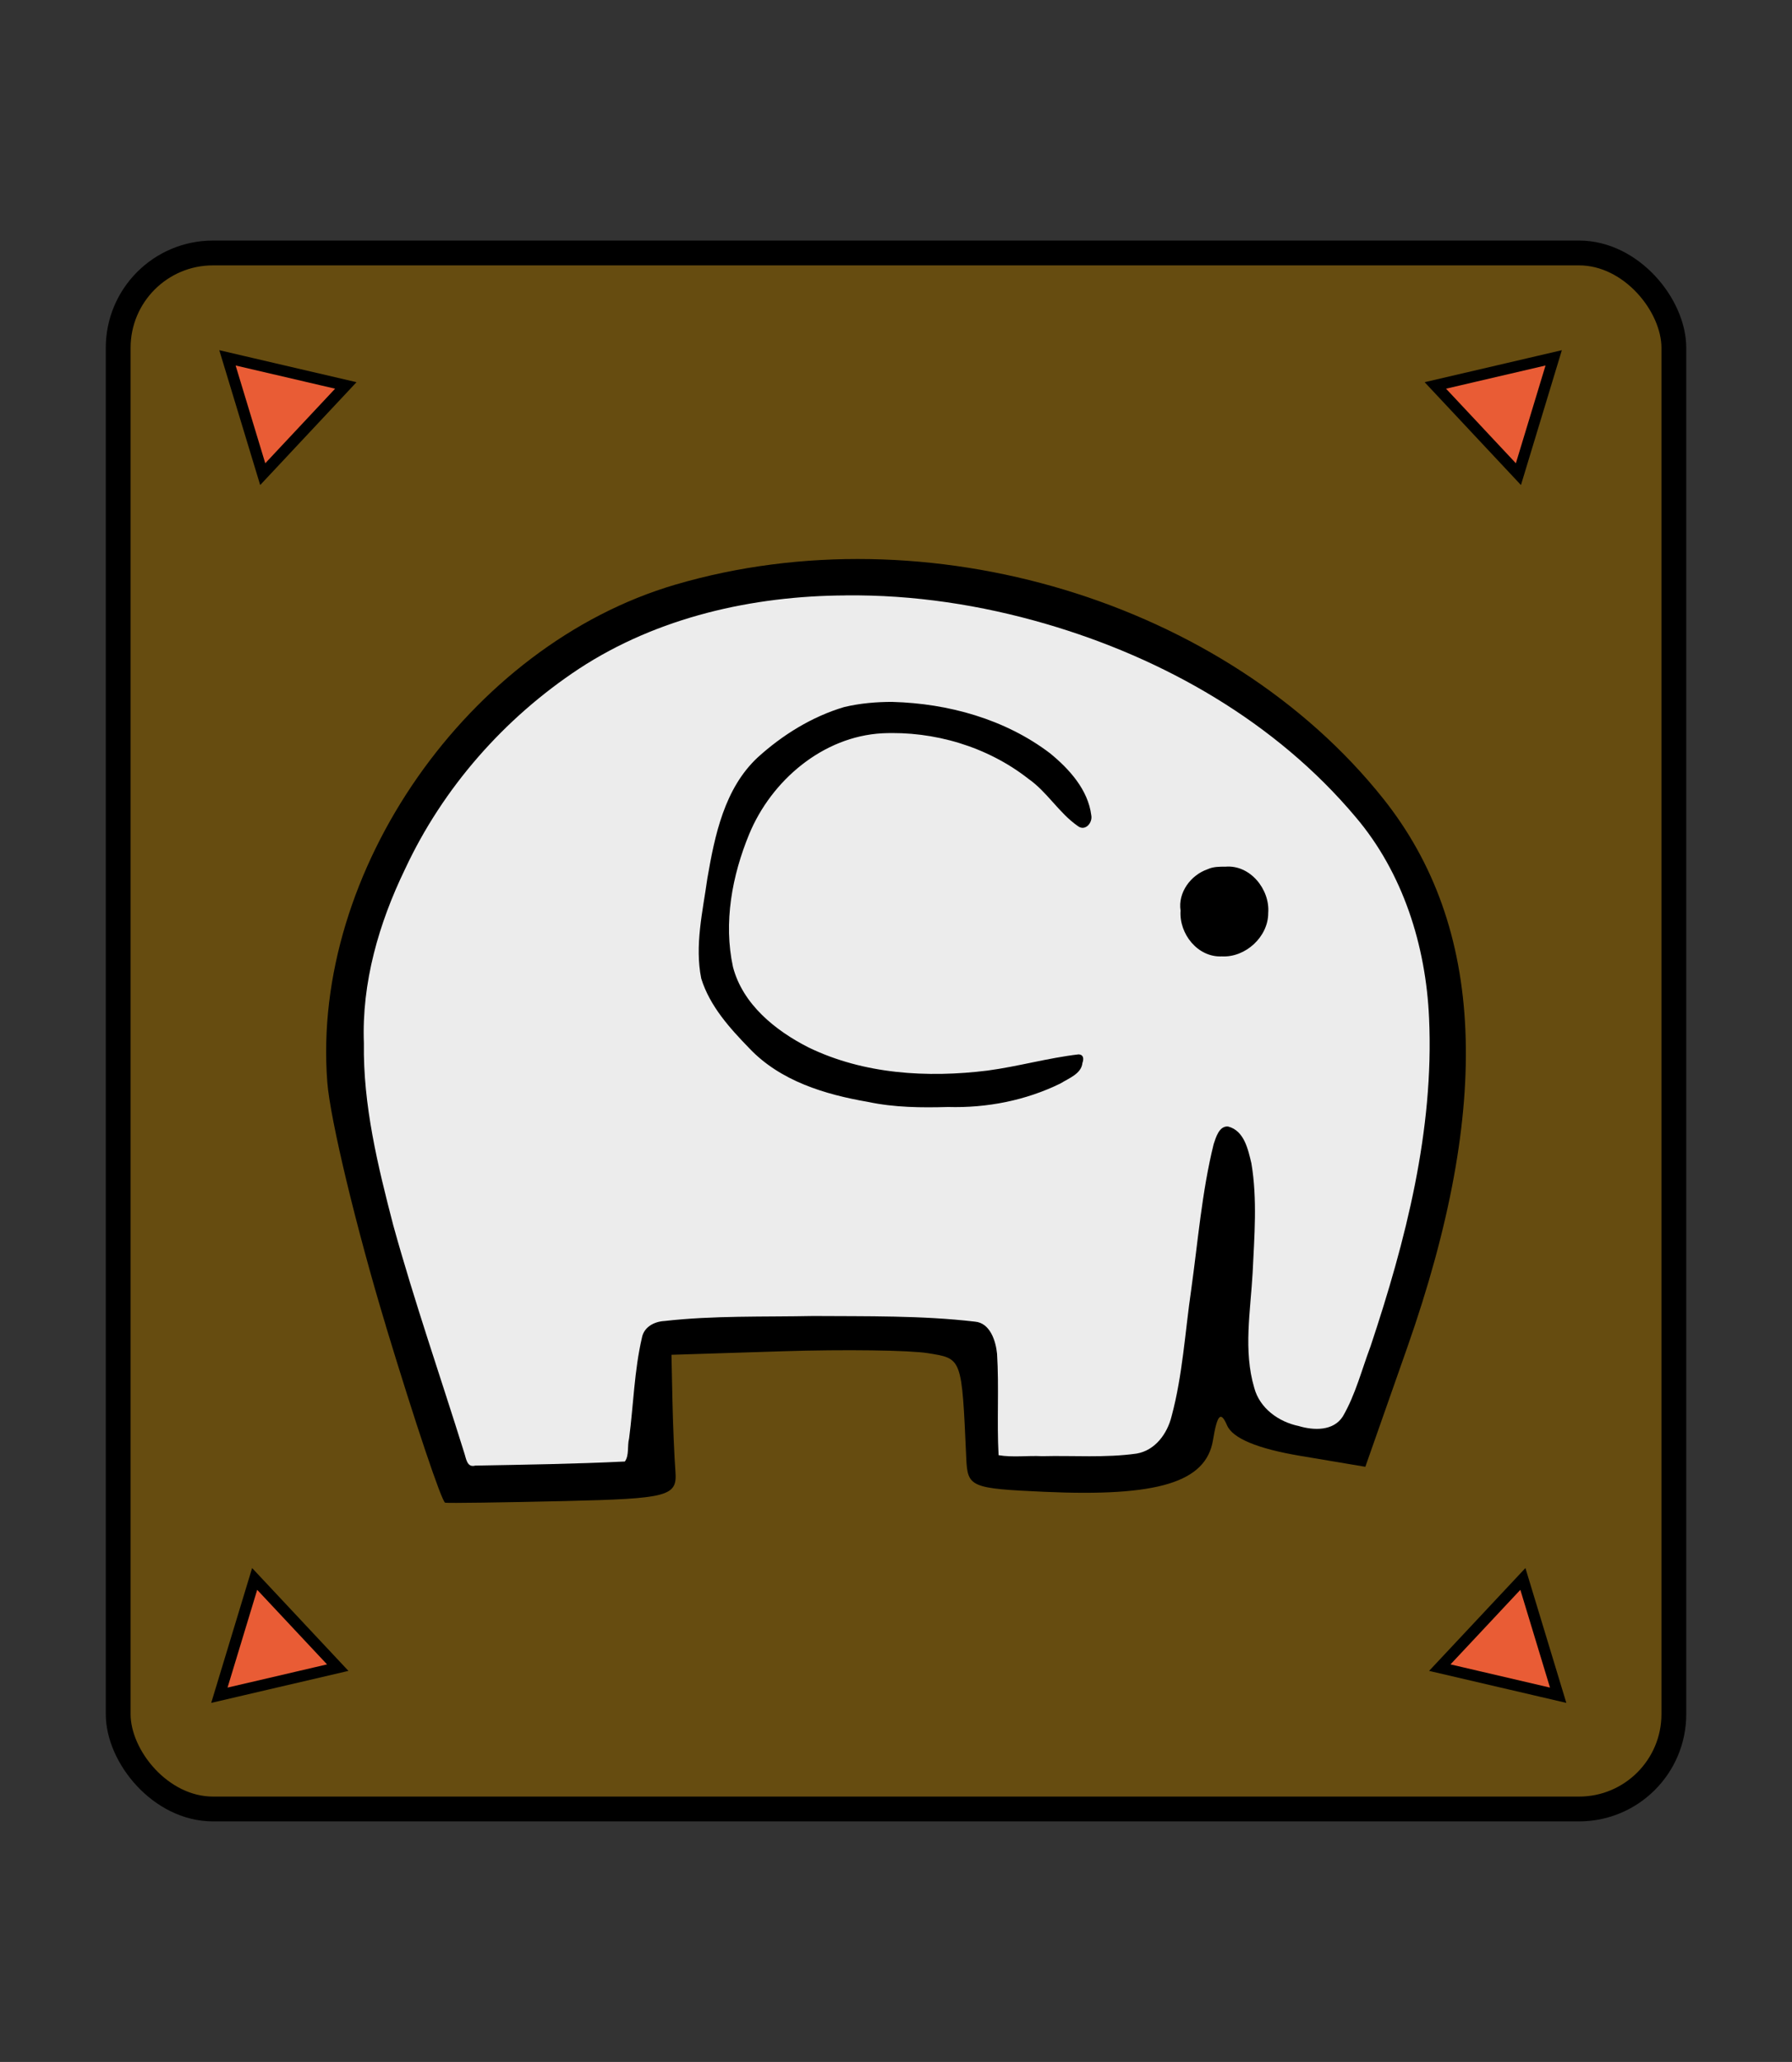 <?xml version="1.0" encoding="UTF-8" standalone="no"?>
<svg
   xmlns:dc="http://purl.org/dc/elements/1.1/"
   xmlns:cc="http://creativecommons.org/ns#"
   xmlns:rdf="http://www.w3.org/1999/02/22-rdf-syntax-ns#"
   xmlns:svg="http://www.w3.org/2000/svg"
   xmlns="http://www.w3.org/2000/svg"
   xmlns:sodipodi="http://sodipodi.sourceforge.net/DTD/sodipodi-0.dtd"
   xmlns:inkscape="http://www.inkscape.org/namespaces/inkscape"
   inkscape:version="0.92.5 (2060ec1f9f, 2020-04-08)"
   sodipodi:docname="0KA-dark.svg"
   id="svg4905"
   version="1.1"
   height="60"
   width="52.157">
  <rect width="100%" height="100%" fill="#333333" stroke="none"/>
  <defs
     id="defs4909" />
  <sodipodi:namedview
     inkscape:document-rotation="0"
     inkscape:current-layer="svg4905"
     inkscape:window-maximized="1"
     inkscape:window-y="27"
     inkscape:window-x="72"
     inkscape:cy="26.967921"
     inkscape:cx="14.509748"
     inkscape:zoom="13.183917"
     showgrid="false"
     id="namedview4907"
     inkscape:window-height="1016"
     inkscape:window-width="1848"
     inkscape:pageshadow="2"
     inkscape:pageopacity="0"
     guidetolerance="10"
     gridtolerance="10"
     objecttolerance="10"
     borderopacity="1"
     bordercolor="#666666"
     pagecolor="#ffffff" />
  <!--
Created by Hari Seldon and modified by orangain, licensed under Creative Commons Attribution-Share Alike 3.0 Unported.
See: https://creativecommons.org/licenses/by-sa/3.0/deed.en

Original file is available at: https://commons.wikimedia.org/wiki/File:Shogi_osho(svg).svg
-->
  <filter
     id="drop-shadow">
    <feGaussianBlur
       id="feGaussianBlur4880"
       stdDeviation="2"
       result="blur"
       in="SourceAlpha" />
    <feOffset
       id="feOffset4882"
       dy="2"
       dx="2"
       result="offsetBlur" />
    <feBlend
       id="feBlend4884"
       mode="normal"
       in2="offsetBlur"
       in="SourceGraphic" />
  </filter>
  <rect
     ry="2.759"
     y="7.361"
     x="3.44"
     height="45.278"
     width="45.278"
     id="rect5497-7"
     style="opacity:1;fill:#664c10;fill-opacity:1;stroke:#000000;stroke-width:0.722;stroke-linecap:square;stroke-linejoin:miter;stroke-miterlimit:4;stroke-dasharray:none;stroke-opacity:1;paint-order:fill markers stroke" />
  <path
     transform="matrix(0.95,-0.89,0.89,0.95,-168.722,-268.896)"
     inkscape:transform-center-y="0.22740032"
     inkscape:transform-center-x="0.17839615"
     d="m -29.108,270.302 0,-2.717 2.353,1.359 z"
     inkscape:randomized="0"
     inkscape:rounded="0"
     inkscape:flatsided="true"
     sodipodi:arg2="3.1415927"
     sodipodi:arg1="2.0943951"
     sodipodi:r2="0.78433317"
     sodipodi:r1="1.5686662"
     sodipodi:cy="268.94327"
     sodipodi:cx="-28.324093"
     sodipodi:sides="3"
     id="path10754-6"
     style="display:inline;opacity:1;fill:#e95c35;fill-opacity:1;stroke:#000000;stroke-width:0.25;stroke-linecap:square;stroke-linejoin:miter;stroke-miterlimit:4;stroke-dasharray:none;stroke-opacity:1;paint-order:fill markers stroke"
     sodipodi:type="star" />
  <g
     transform="matrix(1.024,0,0,1.024,108.404,-257.852)"
     id="g11547">
    <path
       style="fill:#000000;stroke-width:0.353"
       d="m -94.896,289.484 c -0.833,-2.749 -1.582,-5.863 -1.664,-6.921 -0.467,-5.999 4.024,-12.418 9.893,-14.141 7.156,-2.1 15.649,0.467 20.12,6.082 2.889,3.628 3.11,8.688 0.68,15.603 l -1.189,3.383 -1.845,-0.31 c -1.221,-0.205 -1.926,-0.499 -2.085,-0.867 -0.179,-0.417 -0.28,-0.312 -0.4,0.418 -0.197,1.198 -1.56,1.616 -4.791,1.47 -2.101,-0.095 -2.185,-0.131 -2.222,-0.952 -0.129,-2.876 -0.112,-2.83 -1.09,-2.988 -0.523,-0.084 -2.377,-0.109 -4.12,-0.054 l -3.169,0.1 0.027,1.278 c 0.015,0.703 0.054,1.621 0.086,2.041 0.054,0.703 -0.195,0.769 -3.156,0.838 -1.768,0.041 -3.293,0.062 -3.388,0.047 -0.095,-0.015 -0.855,-2.276 -1.688,-5.025 z m 6.999,1.842 c 0.188,-1.895 0.24,-1.989 1.159,-2.07 2.214,-0.196 8.285,-0.131 8.801,0.094 0.383,0.167 0.546,0.796 0.52,2.006 l -0.037,1.763 1.658,0.02 c 3.34,0.04 3.126,0.318 3.761,-4.876 0.481,-3.931 0.636,-4.573 1.087,-4.501 0.753,0.12 0.99,1.722 0.698,4.728 -0.271,2.794 0.075,3.611 1.639,3.86 0.568,0.09 0.87,-0.125 1.122,-0.804 2.91,-7.805 2.959,-13.067 0.153,-16.449 -4.717,-5.686 -14.352,-8.015 -20.693,-5.003 -2.493,1.184 -4.713,3.37 -6.035,5.941 -1.961,3.813 -1.918,6.539 0.206,13.171 l 1.348,4.209 2.208,-0.052 2.208,-0.052 z m 4.059,-9.048 c -0.534,-0.347 -1.296,-1.118 -1.692,-1.713 -0.633,-0.95 -0.671,-1.395 -0.314,-3.641 0.436,-2.74 1.052,-3.679 3.134,-4.772 2.097,-1.101 6.211,-0.096 7.525,1.839 0.827,1.218 0.257,1.971 -0.628,0.831 -0.844,-1.087 -2.192,-1.829 -3.764,-2.073 -1.7,-0.263 -2.931,0.169 -4.126,1.45 -1.206,1.292 -1.781,4.154 -1.111,5.528 0.985,2.021 4.34,3.04 7.704,2.339 2.311,-0.482 2.136,-0.49 2.042,0.102 -0.042,0.264 -0.903,0.689 -1.913,0.946 -2.119,0.538 -5.346,0.144 -6.856,-0.836 z m 11.555,-4.062 c -0.32,-0.923 0.121,-1.701 1.044,-1.84 1.367,-0.206 2.055,1.592 0.923,2.413 -0.727,0.527 -1.682,0.249 -1.967,-0.573 z"
       id="path11355"
       inkscape:connector-curvature="0" />
  </g>
  <path
     transform="matrix(-0.95,-0.89,-0.89,0.95,220.563,-268.896)"
     inkscape:transform-center-y="0.22739943"
     inkscape:transform-center-x="-0.17839695"
     d="m -29.108,270.302 0,-2.717 2.353,1.359 z"
     inkscape:randomized="0"
     inkscape:rounded="0"
     inkscape:flatsided="true"
     sodipodi:arg2="3.1415927"
     sodipodi:arg1="2.0943951"
     sodipodi:r2="0.78433317"
     sodipodi:r1="1.5686662"
     sodipodi:cy="268.94327"
     sodipodi:cx="-28.324093"
     sodipodi:sides="3"
     id="path10754-6-0"
     style="display:inline;opacity:1;fill:#e95c35;fill-opacity:1;stroke:#000000;stroke-width:0.25;stroke-linecap:square;stroke-linejoin:miter;stroke-miterlimit:4;stroke-dasharray:none;stroke-opacity:1;paint-order:fill markers stroke"
     sodipodi:type="star" />
  <path
     transform="matrix(-0.95,0.89,-0.89,-0.95,220.328,328.638)"
     inkscape:transform-center-y="-0.22740736"
     inkscape:transform-center-x="-0.17839359"
     d="m -29.108,270.302 0,-2.717 2.353,1.359 z"
     inkscape:randomized="0"
     inkscape:rounded="0"
     inkscape:flatsided="true"
     sodipodi:arg2="3.1415927"
     sodipodi:arg1="2.0943951"
     sodipodi:r2="0.78433317"
     sodipodi:r1="1.5686662"
     sodipodi:cy="268.94327"
     sodipodi:cx="-28.324093"
     sodipodi:sides="3"
     id="path10754-6-0-6"
     style="display:inline;opacity:1;fill:#e95c35;fill-opacity:1;stroke:#000000;stroke-width:0.25;stroke-linecap:square;stroke-linejoin:miter;stroke-miterlimit:4;stroke-dasharray:none;stroke-opacity:1;paint-order:fill markers stroke"
     sodipodi:type="star" />
  <path
     transform="matrix(0.95,0.89,0.89,-0.95,-168.592,328.638)"
     inkscape:transform-center-y="-0.22739811"
     inkscape:transform-center-x="0.17839801"
     d="m -29.108,270.302 0,-2.717 2.353,1.359 z"
     inkscape:randomized="0"
     inkscape:rounded="0"
     inkscape:flatsided="true"
     sodipodi:arg2="3.1415927"
     sodipodi:arg1="2.0943951"
     sodipodi:r2="0.78433317"
     sodipodi:r1="1.5686662"
     sodipodi:cy="268.94327"
     sodipodi:cx="-28.324093"
     sodipodi:sides="3"
     id="path10754-6-3"
     style="display:inline;opacity:1;fill:#e95c35;fill-opacity:1;stroke:#000000;stroke-width:0.25;stroke-linecap:square;stroke-linejoin:miter;stroke-miterlimit:4;stroke-dasharray:none;stroke-opacity:1;paint-order:fill markers stroke"
     sodipodi:type="star" />
  <path
     inkscape:connector-curvature="0"
     id="path12210"
     d="m 24.619,17.326 c -2.713,0.012 -5.479,0.634 -7.769,2.135 -2.173,1.435 -3.96,3.465 -5.061,5.829 -0.762,1.573 -1.265,3.307 -1.198,5.068 -0.026,1.801 0.405,3.564 0.855,5.295 0.616,2.228 1.377,4.413 2.065,6.62 0.057,0.165 0.077,0.44 0.321,0.374 1.451,-0.027 2.906,-0.048 4.355,-0.119 0.131,-0.181 0.066,-0.456 0.123,-0.67 0.128,-0.978 0.151,-1.98 0.375,-2.938 0.06,-0.309 0.359,-0.464 0.65,-0.48 1.43,-0.163 2.889,-0.117 4.334,-0.146 1.571,0.011 3.148,-0.018 4.709,0.164 0.439,0.038 0.606,0.56 0.642,0.938 0.06,0.977 -0.009,1.974 0.044,2.948 0.399,0.07 0.85,0.008 1.268,0.029 0.916,-0.023 1.841,0.053 2.751,-0.076 0.539,-0.093 0.89,-0.577 1.015,-1.08 0.324,-1.203 0.393,-2.456 0.572,-3.685 0.198,-1.417 0.311,-2.85 0.654,-4.24 0.067,-0.196 0.157,-0.529 0.416,-0.513 0.474,0.118 0.584,0.665 0.682,1.069 0.177,1.053 0.086,2.133 0.036,3.194 -0.061,1.107 -0.274,2.257 0.048,3.344 0.16,0.595 0.709,0.988 1.291,1.109 0.436,0.131 1.016,0.154 1.29,-0.284 0.366,-0.632 0.547,-1.354 0.803,-2.034 1.024,-3.072 1.851,-6.287 1.704,-9.55 -0.092,-2.106 -0.759,-4.231 -2.139,-5.854 -2.321,-2.762 -5.581,-4.619 -9.018,-5.62 -1.887,-0.55 -3.851,-0.85 -5.818,-0.828 z m 1.361,3.099 c 1.62,0.044 3.277,0.502 4.581,1.494 0.561,0.458 1.109,1.062 1.202,1.809 0.041,0.218 -0.183,0.476 -0.398,0.305 -0.547,-0.382 -0.887,-0.991 -1.437,-1.374 -1.193,-0.934 -2.743,-1.392 -4.251,-1.321 -1.729,0.094 -3.226,1.373 -3.872,2.936 -0.498,1.208 -0.752,2.572 -0.471,3.864 0.284,1.087 1.235,1.852 2.197,2.34 1.608,0.782 3.463,0.891 5.214,0.674 0.889,-0.119 1.76,-0.368 2.647,-0.471 0.157,0.009 0.152,0.141 0.113,0.249 -0.031,0.318 -0.403,0.448 -0.637,0.596 -1.01,0.496 -2.142,0.718 -3.274,0.686 -0.78,0.022 -1.563,0.015 -2.33,-0.148 -1.251,-0.215 -2.549,-0.607 -3.449,-1.554 -0.574,-0.591 -1.156,-1.233 -1.405,-2.036 -0.194,-0.964 0.043,-1.95 0.178,-2.914 0.216,-1.256 0.497,-2.615 1.463,-3.518 0.721,-0.655 1.579,-1.188 2.516,-1.467 0.462,-0.111 0.938,-0.151 1.414,-0.151 z m 9.679,4.795 c 0.722,-0.068 1.308,0.658 1.253,1.347 0.002,0.693 -0.663,1.3 -1.349,1.263 -0.704,0.034 -1.249,-0.658 -1.202,-1.332 -0.08,-0.525 0.293,-1.034 0.788,-1.205 0.16,-0.074 0.338,-0.075 0.51,-0.074 z"
     style="opacity:1;fill:#ececec;fill-opacity:1;stroke:none;stroke-width:0.041;stroke-linecap:square;stroke-linejoin:miter;stroke-miterlimit:4;stroke-dasharray:none;stroke-opacity:1;paint-order:fill markers stroke" />
</svg>
